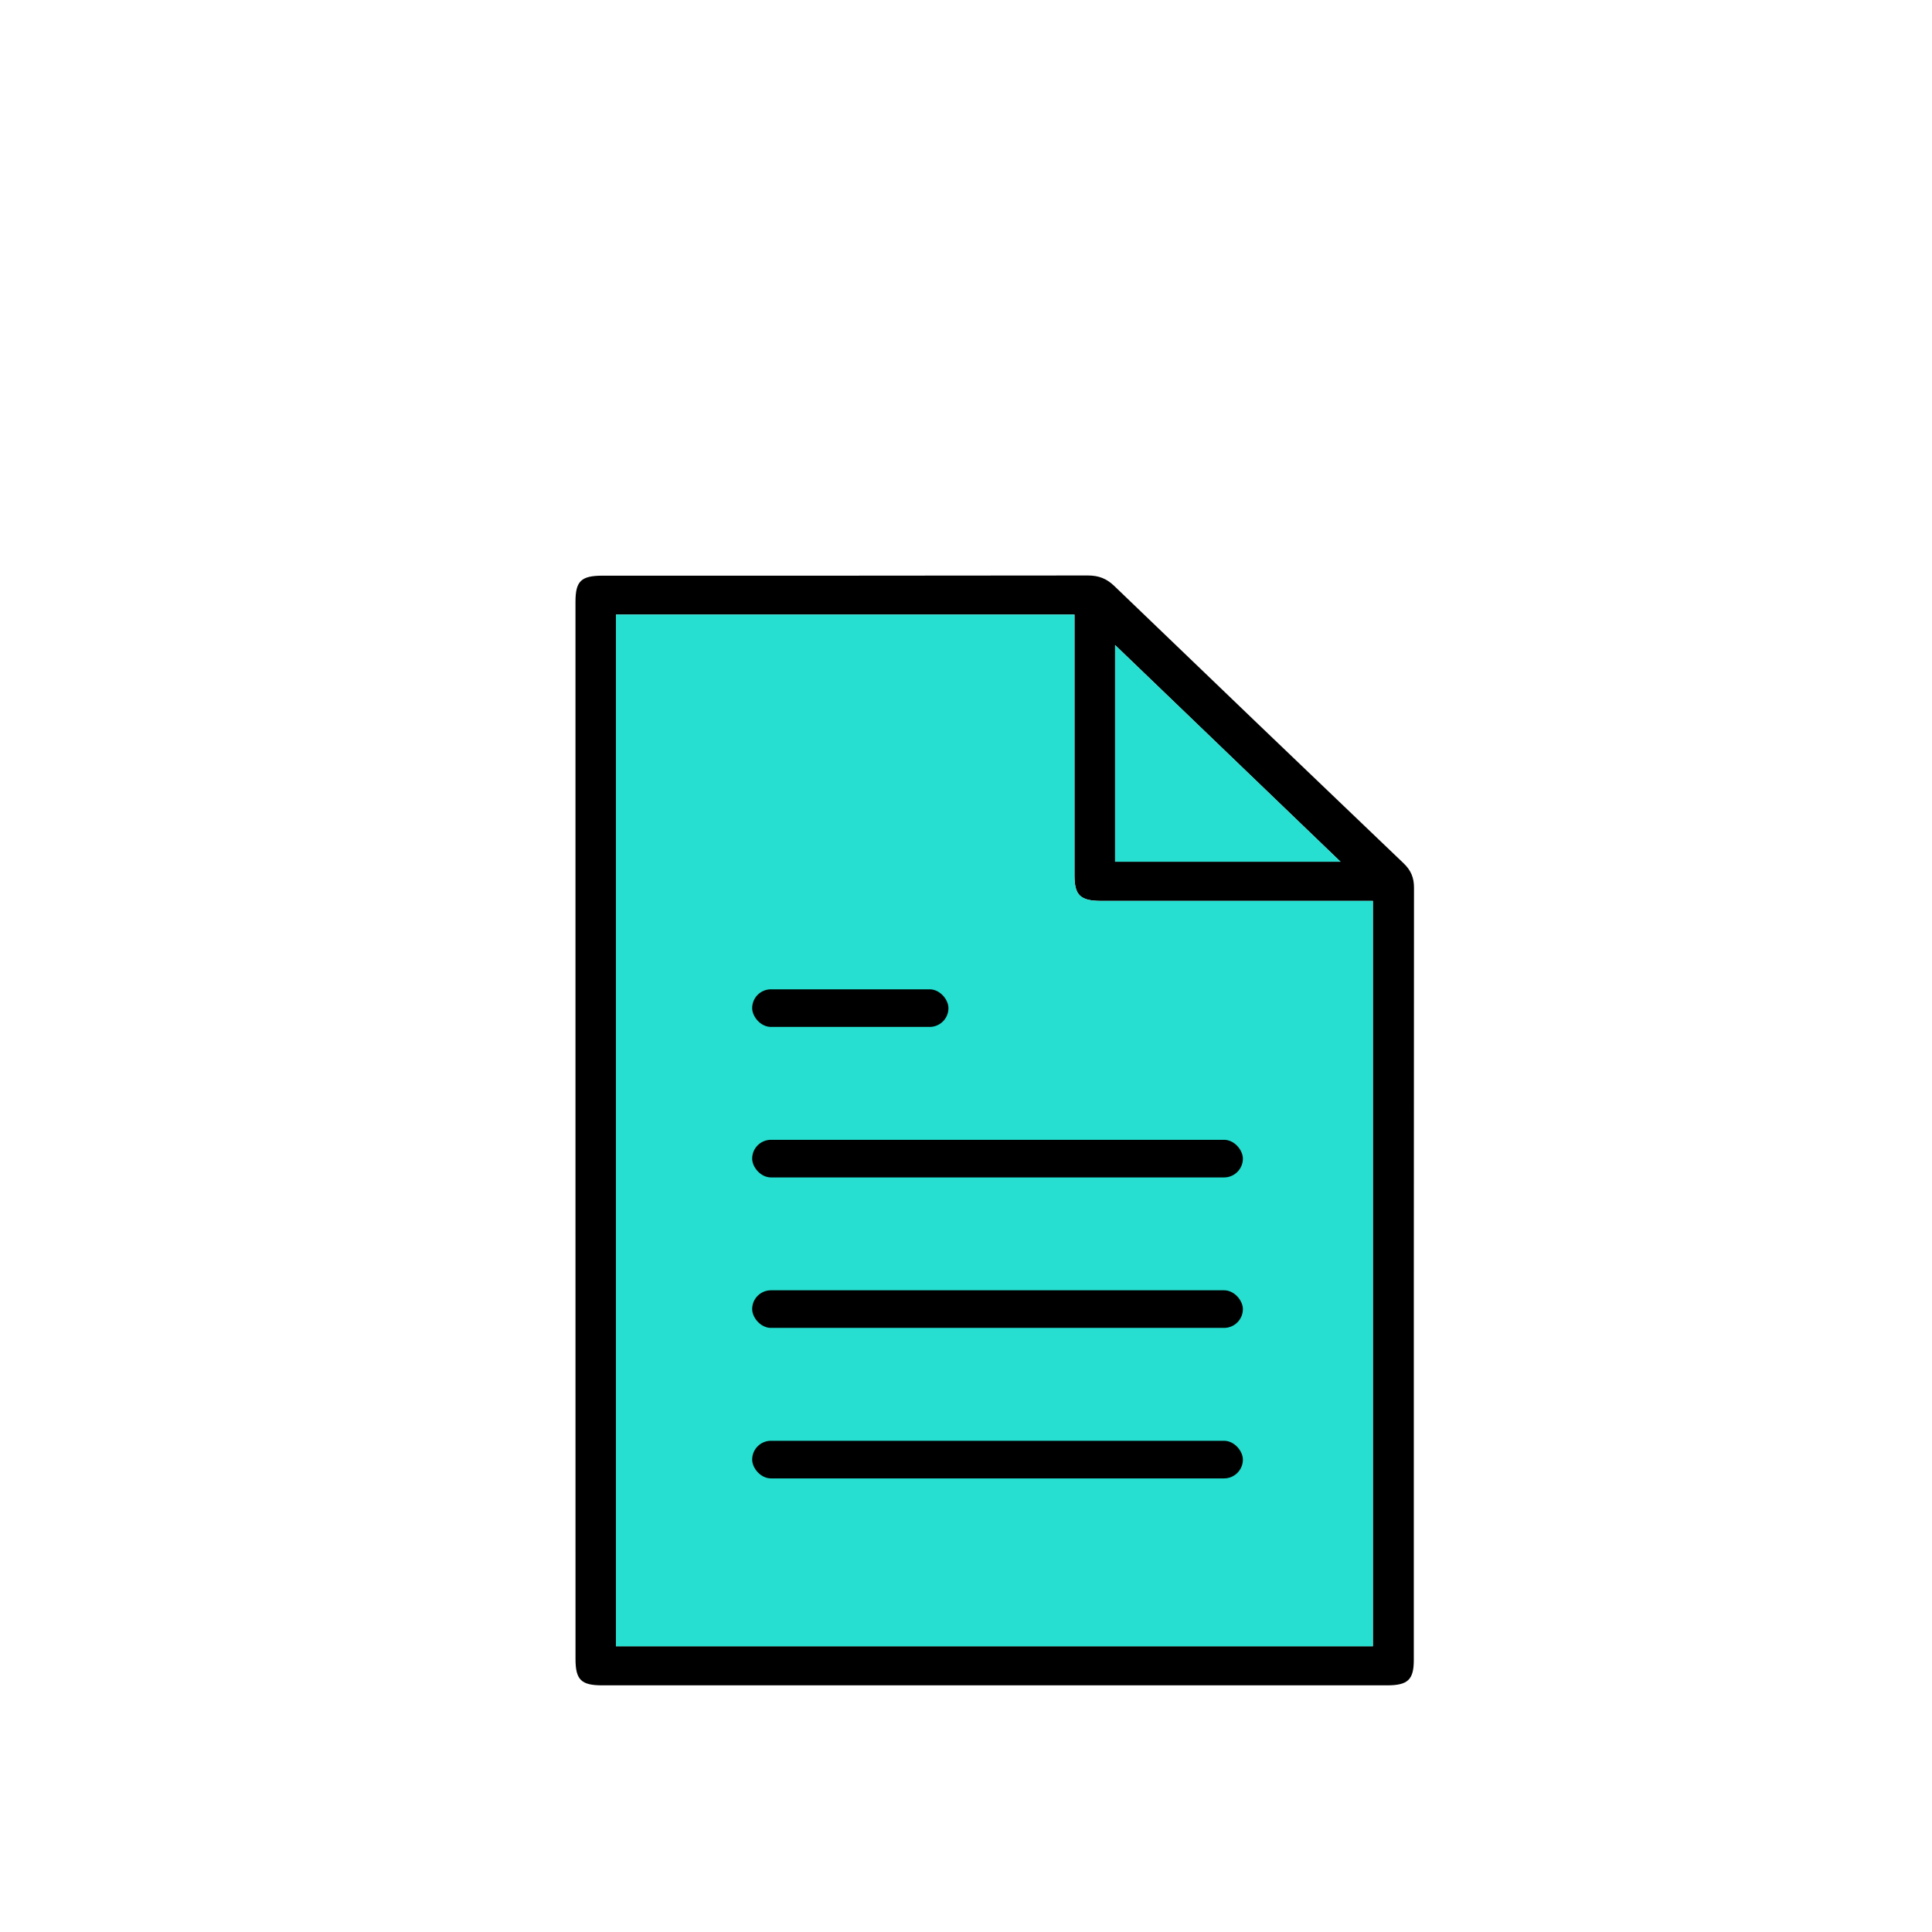 <svg width="60" height="60" viewBox="0 0 60 60" fill="none" xmlns="http://www.w3.org/2000/svg">
<g filter="url(#filter0_d_207_8570)">
<path d="M17.872 29.997C17.872 24.526 17.872 19.055 17.872 13.584C17.872 12.94 18.046 12.772 18.715 12.772C23.739 12.772 28.762 12.774 33.785 12.766C34.123 12.766 34.368 12.864 34.604 13.091C37.594 15.967 40.589 18.838 43.59 21.704C43.817 21.921 43.913 22.15 43.913 22.458C43.906 30.455 43.907 38.451 43.907 46.447C43.907 47.059 43.722 47.234 43.075 47.234C34.953 47.234 26.829 47.234 18.706 47.234C18.047 47.234 17.873 47.062 17.873 46.413C17.872 40.941 17.872 35.469 17.872 29.997ZM19.128 46.018H42.636V22.872C39.803 22.872 37.001 22.872 34.199 22.872C33.552 22.872 33.369 22.698 33.369 22.084C33.369 19.51 33.369 16.936 33.369 14.361V13.979H19.128V46.018ZM41.631 21.655C39.3 19.414 36.965 17.17 34.63 14.926V21.655H41.631Z" fill="black"/>
<path d="M19.128 46.019V13.98H33.369V14.362C33.369 16.937 33.369 19.511 33.369 22.085C33.369 22.699 33.552 22.873 34.199 22.873C37.001 22.873 39.803 22.873 42.636 22.873V46.02H19.128V46.019Z" fill="#26DFD0"/>
<path d="M41.631 21.655H34.63V14.926C36.964 17.17 39.3 19.414 41.631 21.655Z" fill="#26DFD0"/>
<rect x="23.359" y="30.292" width="15.24" height="1.168" rx="0.584" fill="black"/>
<rect x="23.359" y="34.965" width="15.24" height="1.168" rx="0.584" fill="black"/>
<rect x="23.359" y="39.639" width="15.24" height="1.168" rx="0.584" fill="black"/>
<rect x="23.359" y="25.618" width="6.096" height="1.168" rx="0.584" fill="black"/>
</g>
<defs>
<filter id="filter0_d_207_8570" x="12.766" y="12.766" width="36.253" height="44.681" filterUnits="userSpaceOnUse" color-interpolation-filters="sRGB">
<feFlood flood-opacity="0" result="BackgroundImageFix"/>
<feColorMatrix in="SourceAlpha" type="matrix" values="0 0 0 0 0 0 0 0 0 0 0 0 0 0 0 0 0 0 127 0" result="hardAlpha"/>
<feOffset dy="5.106"/>
<feGaussianBlur stdDeviation="2.553"/>
<feComposite in2="hardAlpha" operator="out"/>
<feColorMatrix type="matrix" values="0 0 0 0 0 0 0 0 0 0 0 0 0 0 0 0 0 0 0.25 0"/>
<feBlend mode="normal" in2="BackgroundImageFix" result="effect1_dropShadow_207_8570"/>
<feBlend mode="normal" in="SourceGraphic" in2="effect1_dropShadow_207_8570" result="shape"/>
</filter>
</defs>
</svg>
